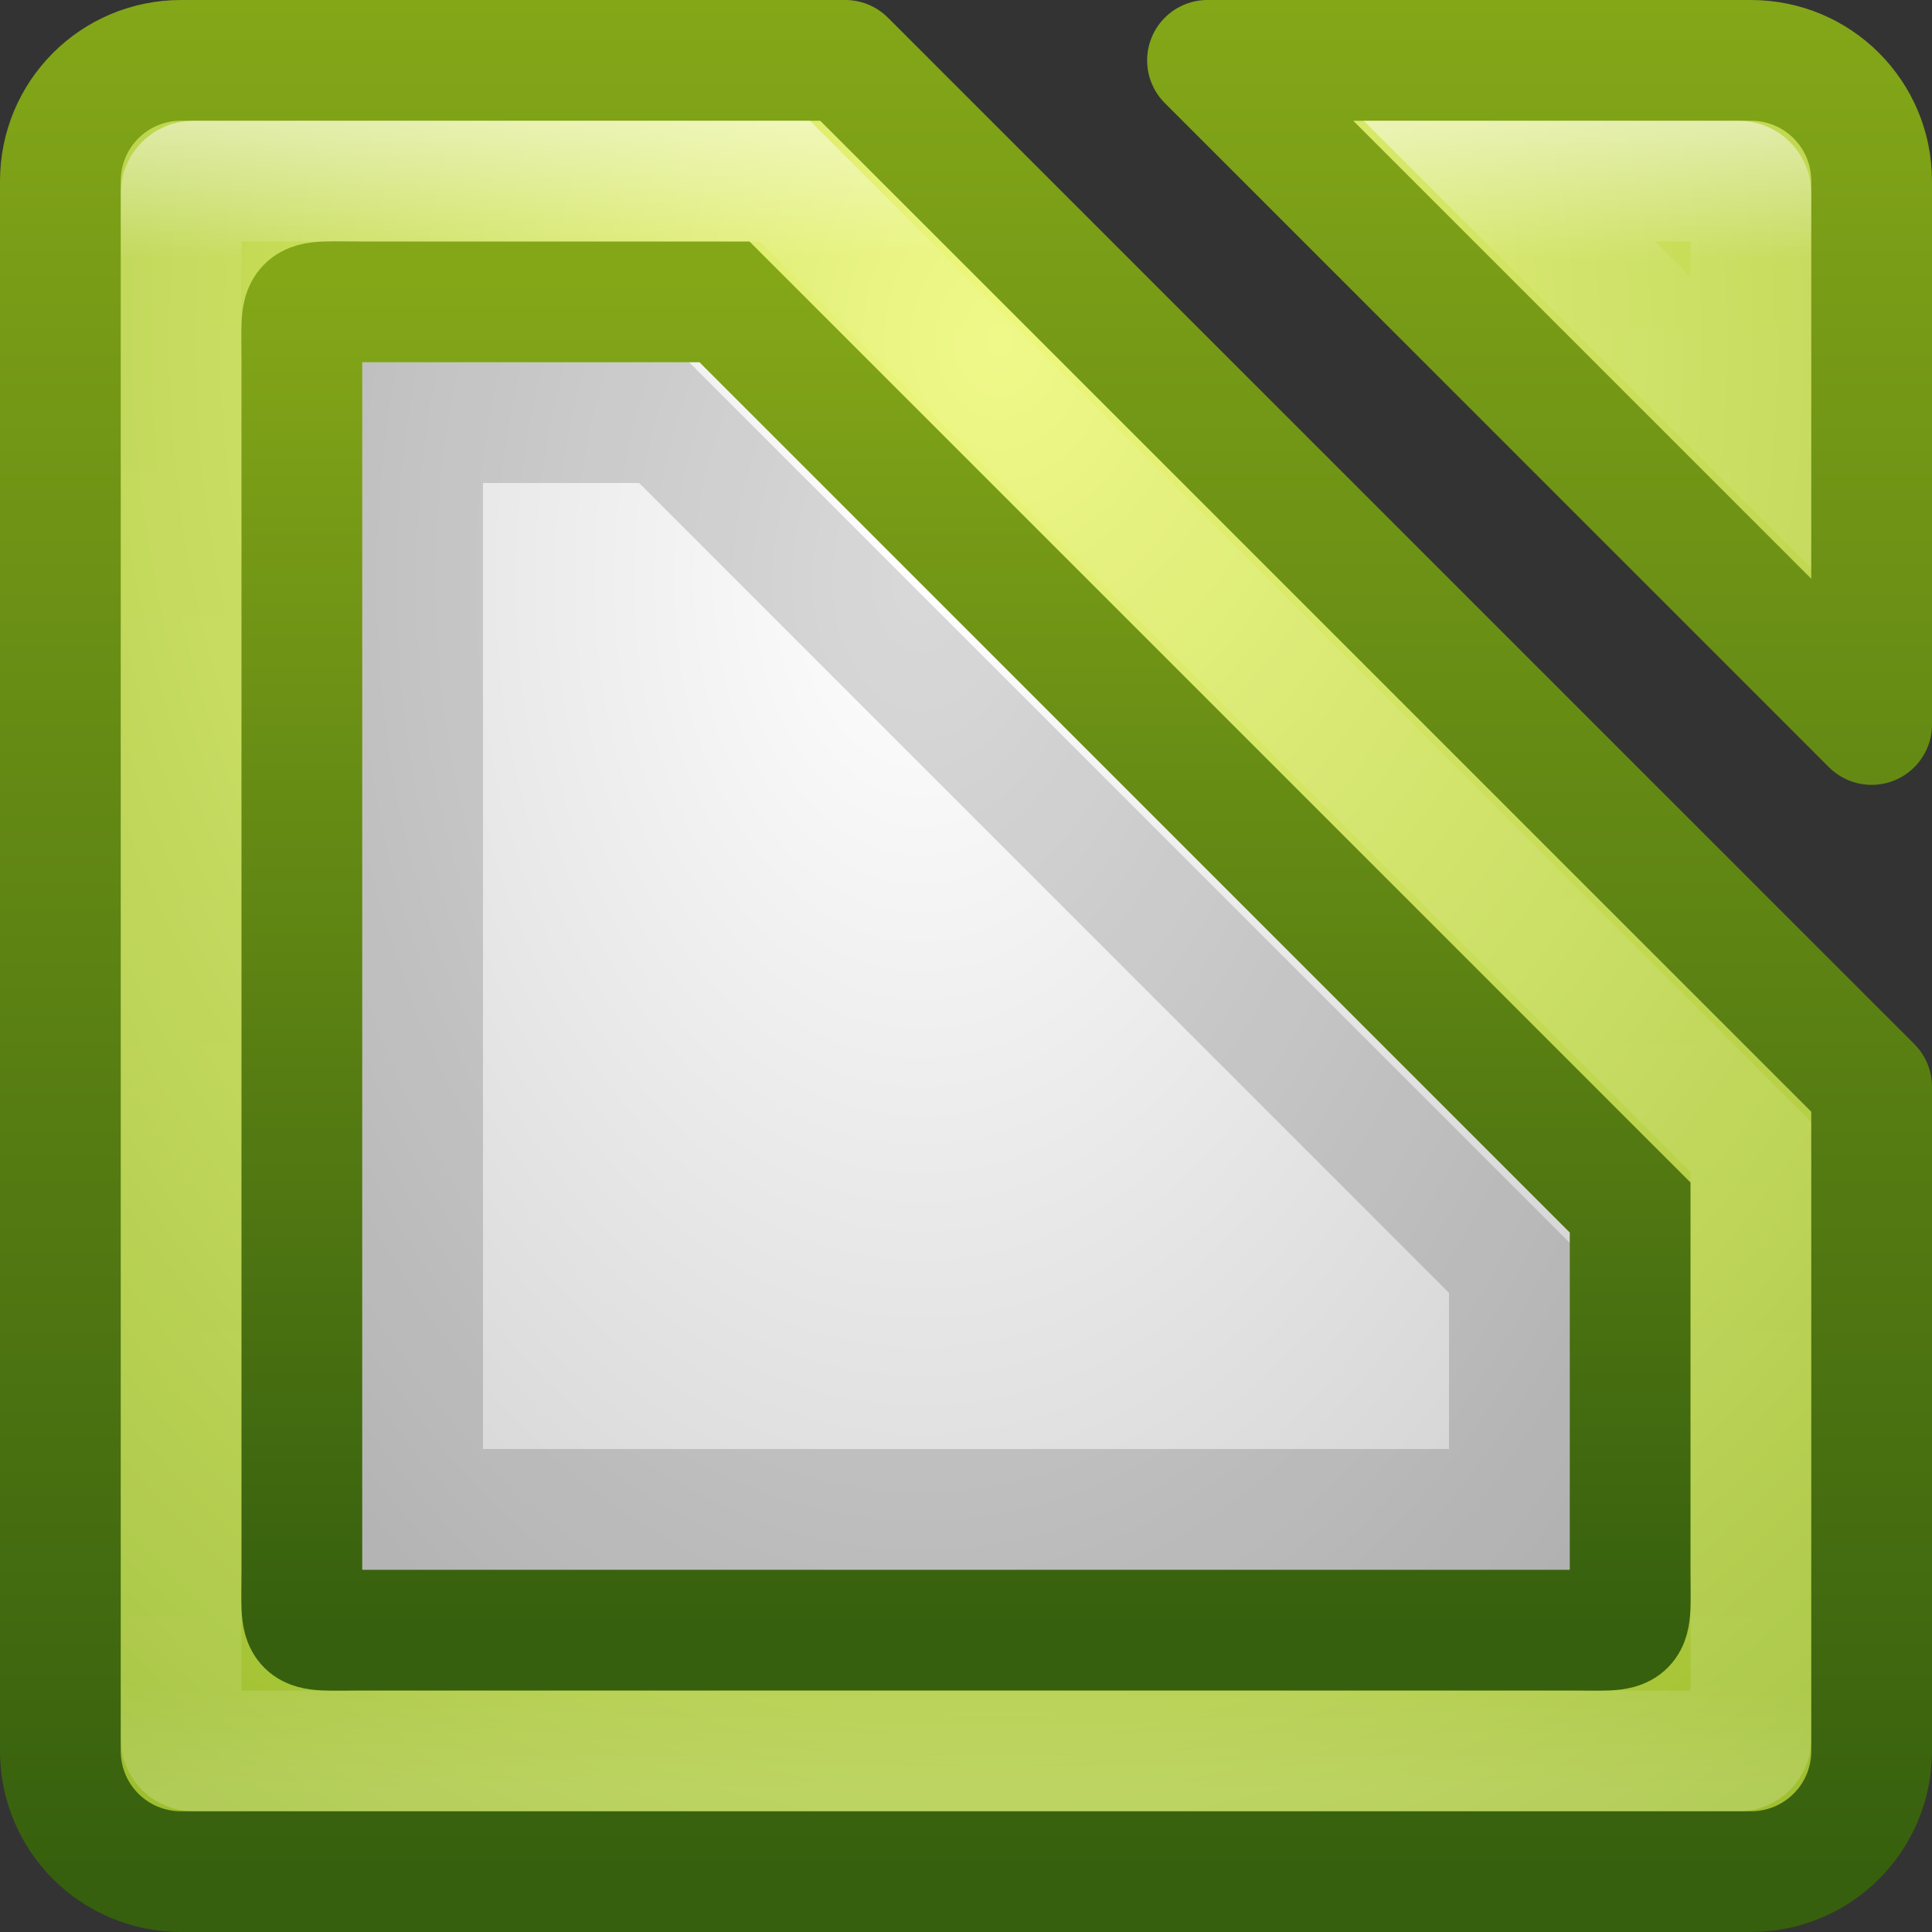 <?xml version="1.0" encoding="UTF-8" standalone="no"?>
<!-- Created with Inkscape (http://www.inkscape.org/) -->

<svg
   xmlns:dc="http://purl.org/dc/elements/1.1/"
   xmlns:cc="http://creativecommons.org/ns#"
   xmlns:rdf="http://www.w3.org/1999/02/22-rdf-syntax-ns#"
   xmlns:svg="http://www.w3.org/2000/svg"
   xmlns="http://www.w3.org/2000/svg"
   xmlns:xlink="http://www.w3.org/1999/xlink"
   xmlns:sodipodi="http://sodipodi.sourceforge.net/DTD/sodipodi-0.dtd"
   xmlns:inkscape="http://www.inkscape.org/namespaces/inkscape"
   width="16"
   height="16"
   id="svg3147"
   version="1.1"
   inkscape:version="0.48.3.1 r9886"
   sodipodi:docname="libreoffice-calc.svg">
  <rect width="100%" height="100%" fill="#333333" stroke="none"/>
  <defs
     id="defs3149">
    <linearGradient
       id="linearGradient3834">
      <stop
         style="stop-color:#eef87e;stop-opacity:1;"
         offset="0"
         id="stop3836" />
      <stop
         style="stop-color:#93b723;stop-opacity:1;"
         offset="1"
         id="stop3838" />
    </linearGradient>
    <linearGradient
       id="linearGradient3810">
      <stop
         style="stop-color:#365f0e;stop-opacity:1;"
         offset="0"
         id="stop3812" />
      <stop
         style="stop-color:#84a718;stop-opacity:1;"
         offset="1"
         id="stop3814" />
    </linearGradient>
    <linearGradient
       id="linearGradient3800">
      <stop
         style="stop-color:#ffffff;stop-opacity:1;"
         offset="0"
         id="stop3802" />
      <stop
         style="stop-color:#c8c8c8;stop-opacity:1;"
         offset="1"
         id="stop3804" />
    </linearGradient>
    <linearGradient
       id="linearGradient4536">
      <stop
         style="stop-color:#ffffff;stop-opacity:1;"
         offset="0"
         id="stop4538" />
      <stop
         id="stop4546"
         offset="0.08"
         style="stop-color:#ffffff;stop-opacity:0.157;" />
      <stop
         id="stop4544"
         offset="0.936"
         style="stop-color:#ffffff;stop-opacity:0.235;" />
      <stop
         style="stop-color:#ffffff;stop-opacity:0.392;"
         offset="1"
         id="stop4540" />
    </linearGradient>
    <radialGradient
       inkscape:collect="always"
       xlink:href="#linearGradient3688-166-749"
       id="radialGradient3132"
       gradientUnits="userSpaceOnUse"
       gradientTransform="matrix(2.004,0,0,1.4,27.988,-17.4)"
       cx="4.993"
       cy="43.5"
       fx="4.993"
       fy="43.5"
       r="2.5" />
    <linearGradient
       id="linearGradient3688-166-749">
      <stop
         id="stop2883"
         style="stop-color:#181818;stop-opacity:1"
         offset="0" />
      <stop
         id="stop2885"
         style="stop-color:#181818;stop-opacity:0"
         offset="1" />
    </linearGradient>
    <radialGradient
       inkscape:collect="always"
       xlink:href="#linearGradient3688-464-309"
       id="radialGradient3134"
       gradientUnits="userSpaceOnUse"
       gradientTransform="matrix(2.004,0,0,1.4,-20.012,-104.4)"
       cx="4.993"
       cy="43.5"
       fx="4.993"
       fy="43.5"
       r="2.5" />
    <linearGradient
       id="linearGradient3688-464-309">
      <stop
         id="stop2889"
         style="stop-color:#181818;stop-opacity:1"
         offset="0" />
      <stop
         id="stop2891"
         style="stop-color:#181818;stop-opacity:0"
         offset="1" />
    </linearGradient>
    <linearGradient
       inkscape:collect="always"
       xlink:href="#linearGradient3702-501-757"
       id="linearGradient3136"
       gradientUnits="userSpaceOnUse"
       x1="25.058"
       y1="47.028"
       x2="25.058"
       y2="39.999" />
    <linearGradient
       id="linearGradient3702-501-757">
      <stop
         id="stop2895"
         style="stop-color:#181818;stop-opacity:0"
         offset="0" />
      <stop
         id="stop2897"
         style="stop-color:#181818;stop-opacity:1"
         offset="0.5" />
      <stop
         id="stop2899"
         style="stop-color:#181818;stop-opacity:0"
         offset="1" />
    </linearGradient>
    <linearGradient
       inkscape:collect="always"
       xlink:href="#linearGradient4536"
       id="linearGradient4542"
       x1="14.802"
       y1="1010.407"
       x2="14.802"
       y2="1024.172"
       gradientUnits="userSpaceOnUse"
       gradientTransform="translate(-4,27)" />
    <linearGradient
       inkscape:collect="always"
       xlink:href="#linearGradient4536"
       id="linearGradient3779"
       gradientUnits="userSpaceOnUse"
       gradientTransform="translate(-4,27)"
       x1="14.802"
       y1="1010.407"
       x2="14.802"
       y2="1024.172" />
    <radialGradient
       inkscape:collect="always"
       xlink:href="#linearGradient3800"
       id="radialGradient3806"
       cx="8.144"
       cy="1041.191"
       fx="8.144"
       fy="1041.191"
       r="6"
       gradientUnits="userSpaceOnUse"
       gradientTransform="matrix(-5.8234353e-6,2.191,-1.505,-3.9992854e-6,1574.621,1023.354)" />
    <linearGradient
       inkscape:collect="always"
       xlink:href="#linearGradient3810"
       id="linearGradient3816"
       x1="2.595"
       y1="1052.074"
       x2="2.595"
       y2="1036.361"
       gradientUnits="userSpaceOnUse"
       gradientTransform="translate(0,-1036.362)" />
    <linearGradient
       inkscape:collect="always"
       xlink:href="#linearGradient3810"
       id="linearGradient3824"
       x1="12.887"
       y1="1052.008"
       x2="12.887"
       y2="1036.43"
       gradientUnits="userSpaceOnUse" />
    <linearGradient
       inkscape:collect="always"
       xlink:href="#linearGradient3810"
       id="linearGradient3832"
       x1="5.964"
       y1="1049.984"
       x2="5.964"
       y2="1038.659"
       gradientUnits="userSpaceOnUse" />
    <radialGradient
       inkscape:collect="always"
       xlink:href="#linearGradient3834"
       id="radialGradient3840"
       cx="8.577"
       cy="1039.173"
       fx="8.577"
       fy="1039.173"
       r="8"
       gradientUnits="userSpaceOnUse"
       gradientTransform="matrix(-3.667656e-6,2.298,-1.875,-2.9913604e-6,1956.666,1019.463)" />
    <radialGradient
       inkscape:collect="always"
       xlink:href="#linearGradient3834"
       id="radialGradient3848"
       cx="8.426"
       cy="1038.531"
       fx="8.426"
       fy="1038.531"
       r="3.25"
       gradientUnits="userSpaceOnUse"
       gradientTransform="matrix(-7.8582299e-6,5.067,-3.927,-6.0904651e-6,4087.046,995.843)" />
    <radialGradient
       inkscape:collect="always"
       xlink:href="#linearGradient3834"
       id="radialGradient3792"
       gradientUnits="userSpaceOnUse"
       gradientTransform="matrix(5.7799531e-6,2.109,-1.722,4.7177237e-6,1797.733,-15.285)"
       cx="8.577"
       cy="1039.173"
       fx="8.577"
       fy="1039.173"
       r="8" />
  </defs>
  <sodipodi:namedview
     id="base"
     pagecolor="#ffffff"
     bordercolor="#666666"
     borderopacity="1.0"
     inkscape:pageopacity="0.0"
     inkscape:pageshadow="2"
     inkscape:zoom="13.875"
     inkscape:cx="8.5220154"
     inkscape:cy="5.5891579"
     inkscape:document-units="px"
     inkscape:current-layer="layer1"
     showgrid="false"
     inkscape:window-width="1280"
     inkscape:window-height="751"
     inkscape:window-x="0"
     inkscape:window-y="24"
     inkscape:window-maximized="1" />
  <g
     inkscape:label="Livello 1"
     inkscape:groupmode="layer"
     id="layer1"
     transform="translate(0,-1036.362)">
    <path
       style="fill:url(#radialGradient3792);fill-opacity:1;stroke:url(#linearGradient3816);stroke-opacity:1;stroke-linejoin:round"
       d="M 1.5 0.5 C 0.946 0.5 0.5 0.946 0.5 1.5 L 0.5 14.5 C 0.5 15.054 0.946 15.5 1.5 15.5 L 14.5 15.5 C 15.054 15.5 15.5 15.054 15.5 14.5 L 15.5 9 L 7 0.5 L 1.5 0.5 z M 10 0.5 L 15.5 6 L 15.5 1.5 C 15.5 0.946 15.054 0.5 14.5 0.5 L 10 0.5 z "
       transform="translate(0,1036.362)"
       id="rect3163" />
    <path
       style="opacity:0.5;fill:none;stroke:url(#linearGradient4542);stroke-opacity:1"
       d="m 1.6,1037.862 4.9,0 8,8 0,4.9 c 0,0.055 -0.045,0.1 -0.1,0.1 l -12.8,0 c -0.055,0 -0.1,-0.045 -0.1,-0.1 l 0,-12.8 c 0,-0.055 0.045,-0.1 0.1,-0.1 z"
       id="rect4534"
       inkscape:connector-curvature="0"
       sodipodi:nodetypes="sccssssss" />
    <path
       sodipodi:nodetypes="sccssssss"
       inkscape:connector-curvature="0"
       id="path3774"
       d="m 3,1038.862 3,0 7.5,7.5 0,3 c 0,0.554 0.054,0.5 -0.5,0.5 l -10,0 c -0.554,0 -0.5,0.054 -0.5,-0.5 l 0,-10 c 0,-0.554 -0.054,-0.5 0.5,-0.5 z"
       style="fill:url(#radialGradient3806);fill-opacity:1;stroke:url(#linearGradient3832);stroke-opacity:1" />
    <path
       id="path3777"
       d="m 12.5,1037.862 1.9,0 c 0.055,0 0.1,0.045 0.1,0.1 l 0,1.9 z"
       style="opacity:0.5;fill:none;stroke:url(#linearGradient3779);stroke-opacity:1"
       inkscape:connector-curvature="0"
       sodipodi:nodetypes="csscc" />
    <path
       style="opacity:0.15;fill:none;stroke:#000000;stroke-opacity:1"
       d="m 3.5,1039.862 2,0 7,7 0,2 -9,0 z"
       id="path3808"
       inkscape:connector-curvature="0"
       sodipodi:nodetypes="cccccc" />
  </g>
</svg>
